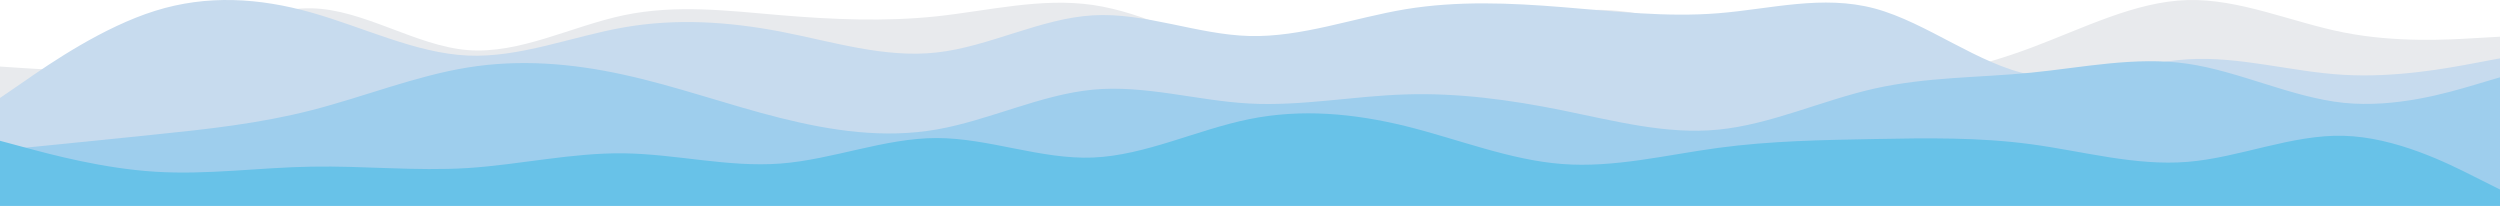 <svg width="1919" height="158" viewBox="0 0 1919 158" fill="none" xmlns="http://www.w3.org/2000/svg">
<g clip-path="url(#clip0_54_1136)">
<path d="M-1 51.015L19 52.333C39 53.651 79 56.287 119 44.249C159 32.299 199 5.587 239 6.378C279 7.081 319 35.199 359 38.45C399 41.613 439 19.998 479 11.65C519 3.303 559 8.223 599 11.65C639 14.989 679 16.747 719 12.529C759 8.223 799 -1.969 839 3.83C879 9.717 919 31.684 959 46.797C999 61.823 1039 70.082 1079 59.362C1119 48.642 1159 19.119 1199 10.42C1239 1.809 1279 14.11 1319 27.554C1359 41.086 1399 55.672 1439 58.308C1479 60.944 1519 51.63 1559 36.692C1599 21.755 1639 1.194 1679 0.052C1719 -1.091 1759 17.01 1799 24.918C1839 32.826 1879 30.542 1899 29.311L1919 28.169V167H1899C1879 167 1839 167 1799 167C1759 167 1719 167 1679 167C1639 167 1599 167 1559 167C1519 167 1479 167 1439 167C1399 167 1359 167 1319 167C1279 167 1239 167 1199 167C1159 167 1119 167 1079 167C1039 167 999 167 959 167C919 167 879 167 839 167C799 167 759 167 719 167C679 167 639 167 599 167C559 167 519 167 479 167C439 167 399 167 359 167C319 167 279 167 239 167C199 167 159 167 119 167C79 167 39 167 19 167H-1V51.015Z" fill="#E8EAED"/>
<path d="M-1 75.877L19 62.156C39 48.326 79 20.882 119 8.34C159 -4.203 199 -1.63 239 9.626C279 20.882 319 40.822 359 42.645C399 44.467 439 27.958 479 20.99C519 14.021 559 16.594 599 24.206C639 31.924 679 44.789 719 40.286C759 35.891 799 14.021 839 11.77C879 9.412 919 26.564 959 27.636C999 28.708 1039 13.7 1079 7.053C1119 0.514 1159 2.229 1199 5.445C1239 8.661 1279 13.378 1319 10.162C1359 6.946 1399 -4.203 1439 6.517C1479 17.238 1519 49.827 1559 57.439C1599 65.157 1639 48.005 1679 45.539C1719 42.966 1759 55.187 1799 57.439C1839 59.797 1879 52.293 1899 48.541L1919 44.789V167H1899C1879 167 1839 167 1799 167C1759 167 1719 167 1679 167C1639 167 1599 167 1559 167C1519 167 1479 167 1439 167C1399 167 1359 167 1319 167C1279 167 1239 167 1199 167C1159 167 1119 167 1079 167C1039 167 999 167 959 167C919 167 879 167 839 167C799 167 759 167 719 167C679 167 639 167 599 167C559 167 519 167 479 167C439 167 399 167 359 167C319 167 279 167 239 167C199 167 159 167 119 167C79 167 39 167 19 167H-1V75.877Z" fill="#C7DBEE"/>
<path d="M-1 115.323L19 113.385C39 111.34 79 107.464 119 103.265C159 99.174 199 94.868 239 84.64C279 74.412 319 58.263 359 51.803C399 45.344 439 48.573 479 57.402C519 66.122 559 80.549 599 90.561C639 100.573 679 106.387 719 99.389C759 92.391 799 72.582 839 68.814C879 65.046 919 77.319 959 79.472C999 81.625 1039 73.658 1079 72.474C1119 71.182 1159 76.565 1199 84.64C1239 92.714 1279 103.48 1319 99.497C1359 95.621 1399 76.888 1439 67.952C1479 59.017 1519 59.663 1559 55.787C1599 51.803 1639 43.19 1679 48.896C1719 54.71 1759 74.735 1799 78.934C1839 83.025 1879 71.182 1899 65.261L1919 59.34V167H1899C1879 167 1839 167 1799 167C1759 167 1719 167 1679 167C1639 167 1599 167 1559 167C1519 167 1479 167 1439 167C1399 167 1359 167 1319 167C1279 167 1239 167 1199 167C1159 167 1119 167 1079 167C1039 167 999 167 959 167C919 167 879 167 839 167C799 167 759 167 719 167C679 167 639 167 599 167C559 167 519 167 479 167C439 167 399 167 359 167C319 167 279 167 239 167C199 167 159 167 119 167C79 167 39 167 19 167H-1V115.323Z" fill="#9ECEED"/>
<path d="M-1 107.791L19 113.174C39 118.557 79 129.322 119 131.798C159 134.381 199 128.568 239 127.922C279 127.169 319 131.475 359 128.999C399 126.415 439 117.157 479 117.695C519 118.234 559 128.568 599 125.554C639 122.54 679 105.961 719 105.961C759 105.961 799 122.54 839 120.925C879 119.31 919 99.502 959 91.428C999 83.354 1039 87.015 1079 96.811C1119 106.715 1159 122.863 1199 125.877C1239 128.999 1279 118.88 1319 113.497C1359 108.114 1399 107.468 1439 106.715C1479 105.961 1519 105.315 1559 110.698C1599 116.081 1639 127.492 1679 124.262C1719 121.033 1759 103.162 1799 104.239C1839 105.315 1879 125.339 1899 135.458L1919 145.47V167H1899C1879 167 1839 167 1799 167C1759 167 1719 167 1679 167C1639 167 1599 167 1559 167C1519 167 1479 167 1439 167C1399 167 1359 167 1319 167C1279 167 1239 167 1199 167C1159 167 1119 167 1079 167C1039 167 999 167 959 167C919 167 879 167 839 167C799 167 759 167 719 167C679 167 639 167 599 167C559 167 519 167 479 167C439 167 399 167 359 167C319 167 279 167 239 167C199 167 159 167 119 167C79 167 39 167 19 167H-1V107.791Z" fill="#68C2E8"/>
</g>
<defs>
<clipPath id="clip0_54_1136">
<rect width="1920" height="167" fill="white" transform="translate(-1)"/>
</clipPath>
</defs>
</svg>

